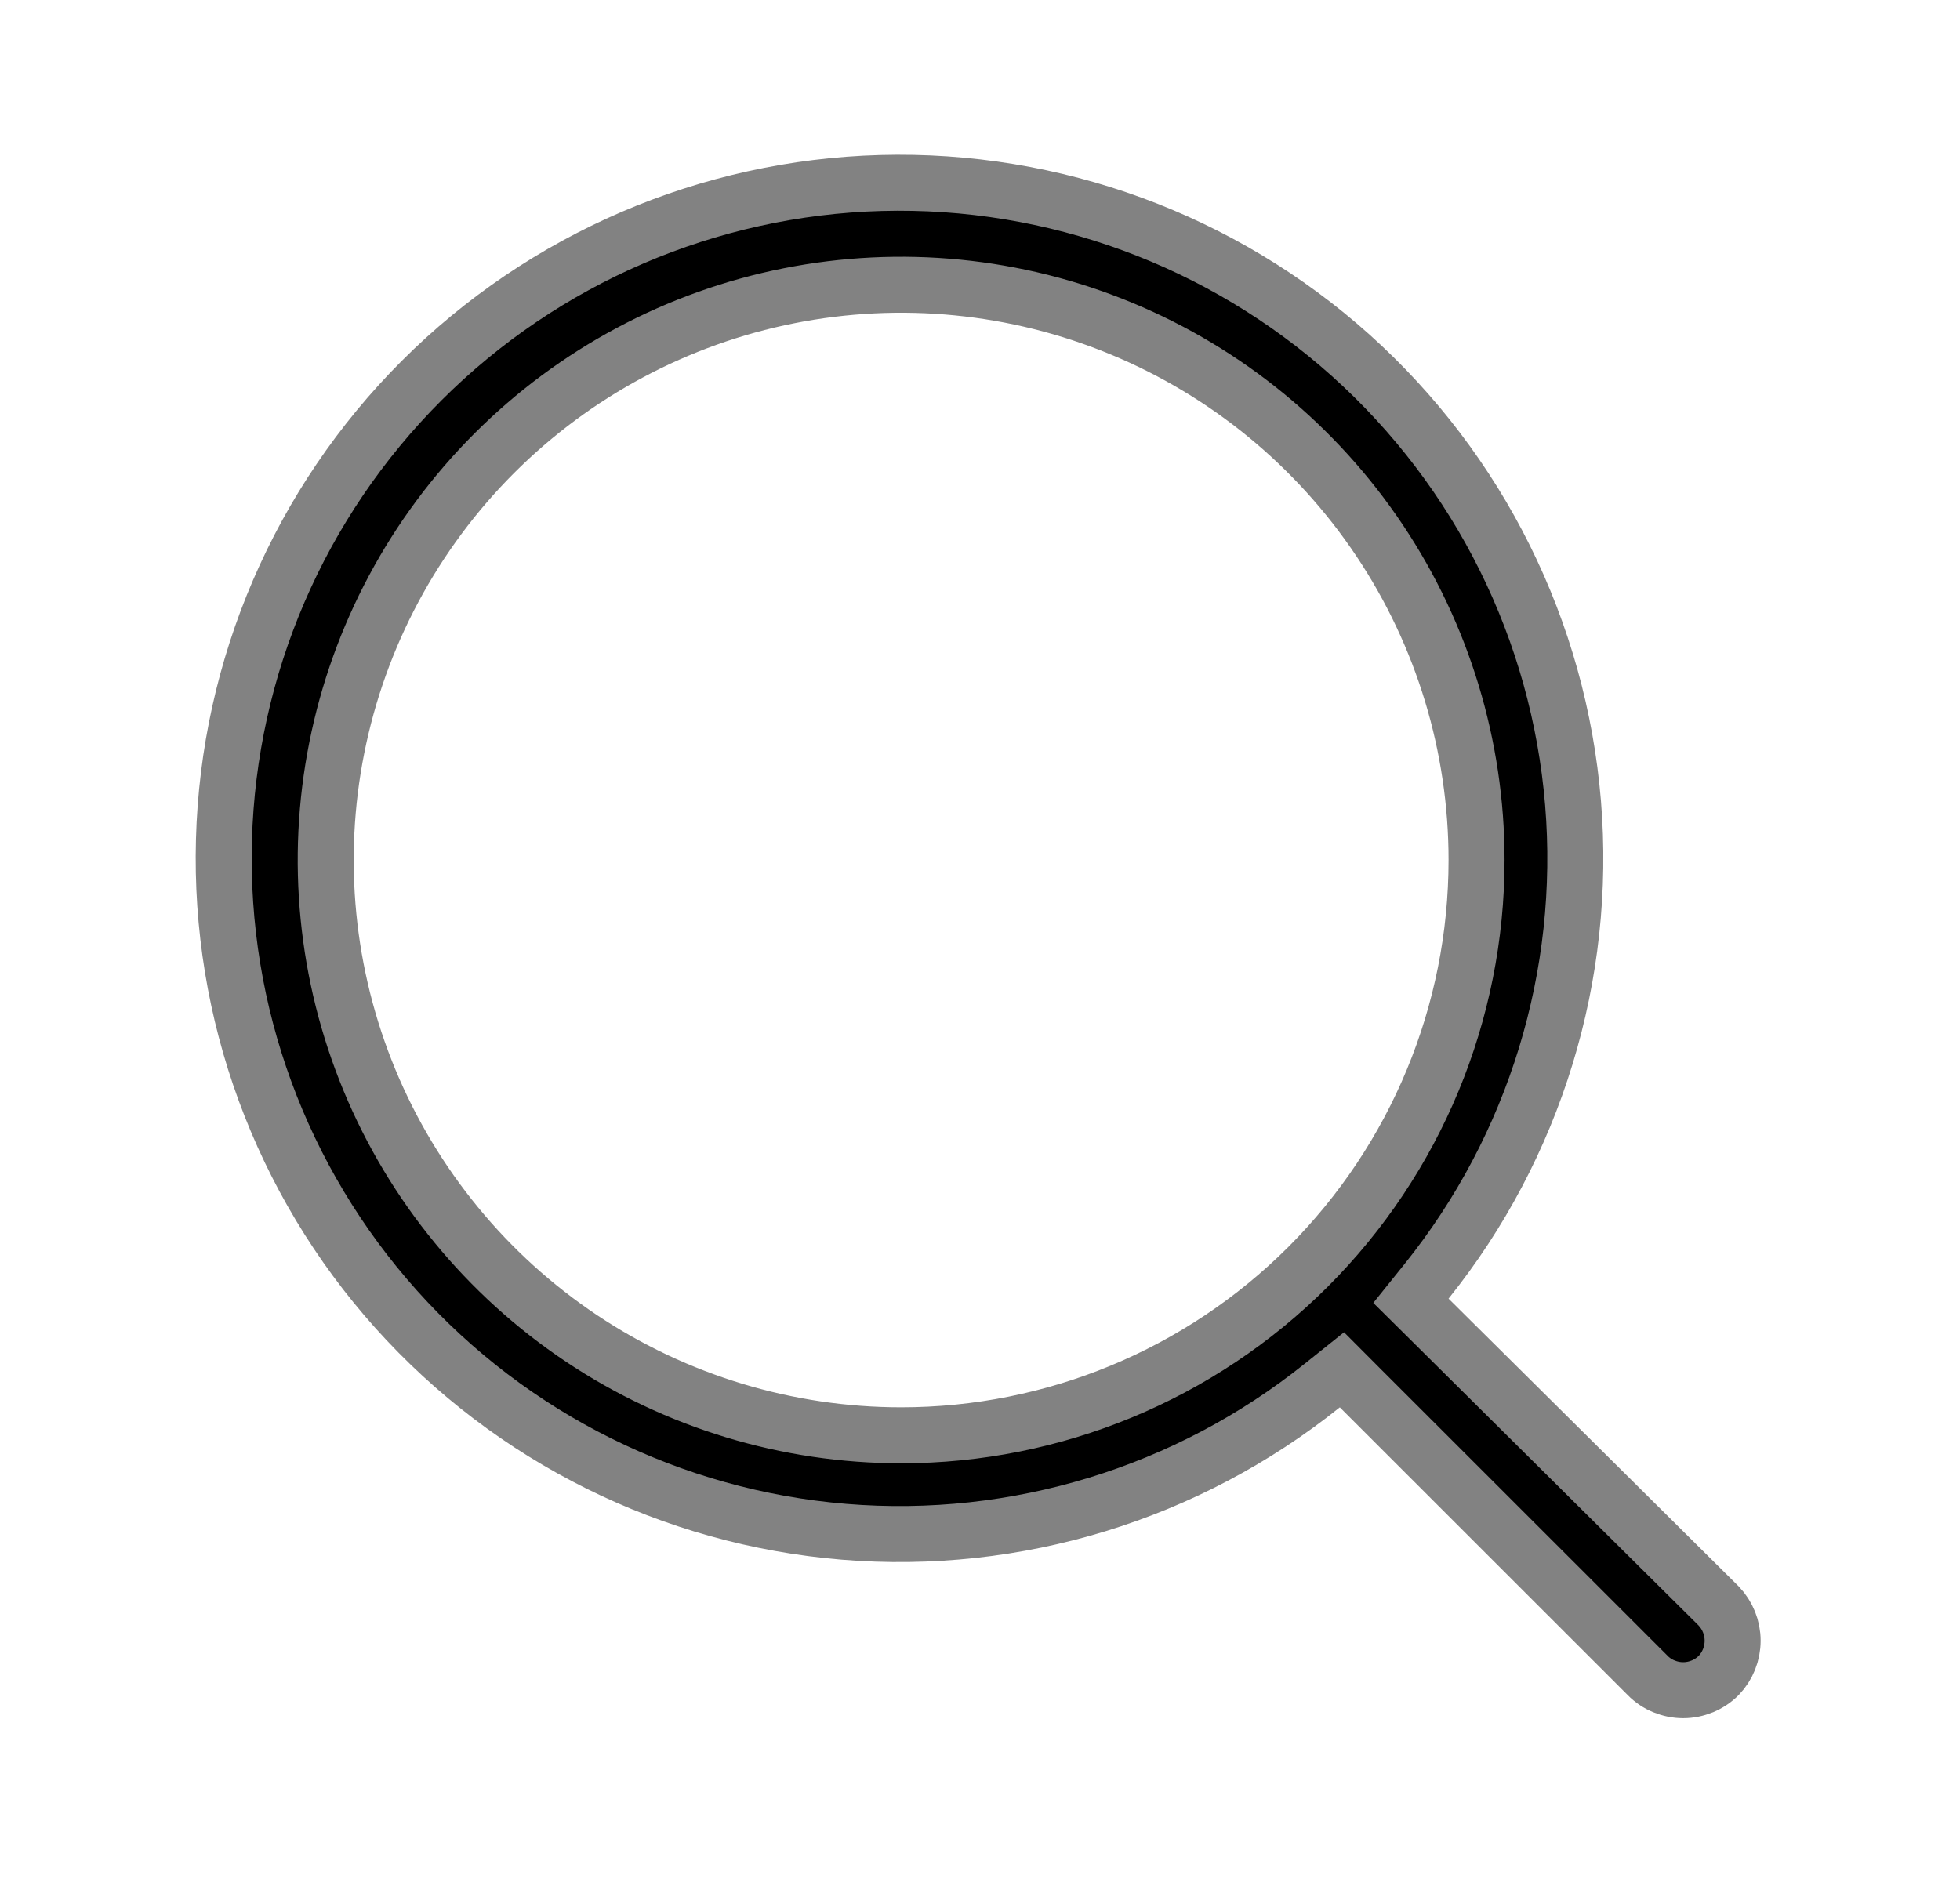 <svg width="35" height="34" viewBox="0 0 35 34" fill="none" xmlns="http://www.w3.org/2000/svg">
<path d="M25.477 22.881L25.195 23.232L25.515 23.549L30.692 28.684C30.851 28.851 30.94 29.073 30.94 29.303C30.94 29.535 30.851 29.757 30.691 29.924C30.608 30.007 30.509 30.073 30.401 30.118C30.292 30.163 30.175 30.187 30.056 30.187C29.938 30.187 29.821 30.163 29.712 30.118C29.602 30.073 29.503 30.006 29.42 29.922L29.419 29.92L24.279 24.782L23.963 24.465L23.613 24.745C21.205 26.676 18.149 27.611 15.073 27.358C11.997 27.105 9.135 25.683 7.075 23.385C5.015 21.086 3.914 18.086 3.999 15.001C4.083 11.916 5.346 8.98 7.529 6.798C9.711 4.616 12.647 3.353 15.732 3.268C18.818 3.184 21.818 4.285 24.117 6.344C26.415 8.404 27.837 11.266 28.09 14.342C28.343 17.418 27.408 20.474 25.477 22.881ZM10.383 23.904C12.073 25.032 14.059 25.635 16.092 25.635C18.817 25.635 21.43 24.553 23.358 22.626C25.285 20.699 26.367 18.085 26.367 15.36C26.367 13.328 25.764 11.342 24.635 9.652C23.506 7.962 21.901 6.645 20.024 5.868C18.146 5.09 16.08 4.887 14.087 5.283C12.094 5.679 10.263 6.658 8.826 8.095C7.389 9.532 6.41 11.363 6.014 13.356C5.617 15.349 5.821 17.415 6.598 19.292C7.376 21.17 8.693 22.774 10.383 23.904Z" fill="black" stroke="#828282"/>
</svg>
